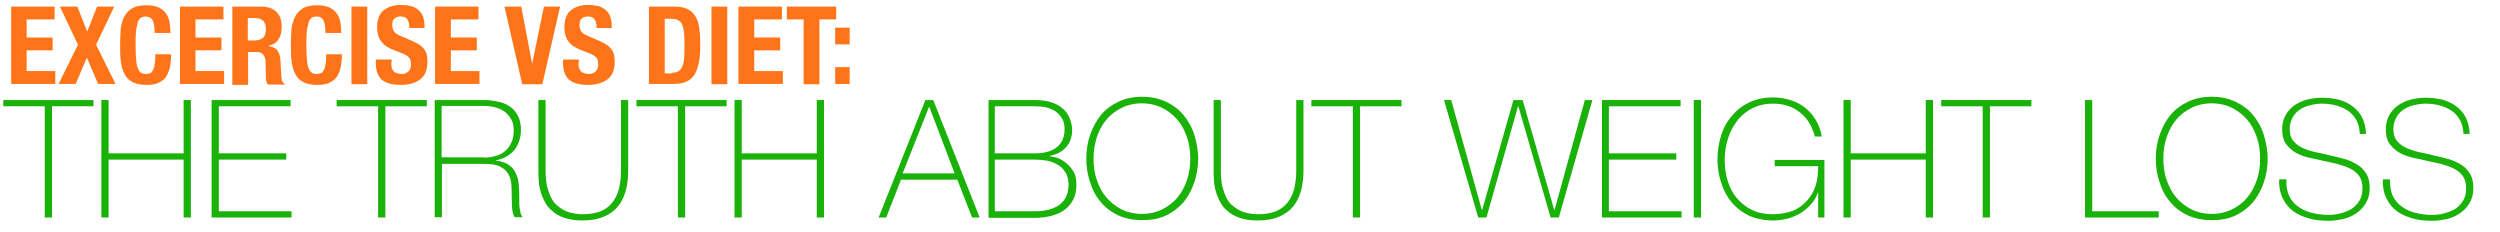<?xml version="1.0" encoding="utf-8"?>
<!-- Generator: Adobe Illustrator 18.1.1, SVG Export Plug-In . SVG Version: 6.00 Build 0)  -->
<!DOCTYPE svg PUBLIC "-//W3C//DTD SVG 1.1//EN" "http://www.w3.org/Graphics/SVG/1.1/DTD/svg11.dtd">
<svg version="1.1" xmlns="http://www.w3.org/2000/svg" xmlns:xlink="http://www.w3.org/1999/xlink" x="0px" y="0px" width="759.7px"
	 height="70.6px" viewBox="0 0 759.7 70.6" enable-background="new 0 0 759.7 70.6" xml:space="preserve">
<g id="Landing">
	<g id="Layer_8">
	</g>
	<g id="Main">
		<g id="navigation">
			<g id="logo">
			</g>
		</g>
		<g id="icons">
		</g>
		<g id="body">
		</g>
	</g>
	<g id="Layer_7">
	</g>
</g>
<g id="first_landing">
	<g id="Logo">
	</g>
</g>
<g id="Layer_18">
</g>
<g id="about">
	<g id="Nav">
	</g>
	<g id="Layer_15">
	</g>
	<g id="Layer_16">
		<g>
			<path fill="#FF7419" d="M16.5,5.9H8.1v5.5H16v3.9H8.1v6.3h8.7v3.9H3.4V2h13.2V5.9z"/>
			<path fill="#FF7419" d="M23.5,2l3,7.6l3-7.6h5.2l-5.5,11.6l5.9,11.9h-5.3l-3.4-8l-3.4,8h-5.2l5.9-11.9L18.2,2H23.5z"/>
			<path fill="#FF7419" d="M46.4,6.2C46,5.4,45.2,5,44.2,5c-0.6,0-1.1,0.2-1.5,0.5c-0.4,0.3-0.7,0.8-0.9,1.6s-0.4,1.6-0.5,2.8
				s-0.1,2.6-0.1,4.2c0,1.8,0.1,3.2,0.2,4.3c0.1,1.1,0.3,2,0.6,2.6s0.6,1,1,1.2s0.8,0.3,1.3,0.3c0.4,0,0.8-0.1,1.2-0.2
				c0.4-0.1,0.7-0.4,0.9-0.9c0.3-0.4,0.5-1,0.6-1.8c0.2-0.8,0.2-1.8,0.2-3.1H52c0,1.3-0.1,2.5-0.3,3.6c-0.2,1.1-0.6,2.1-1.1,3
				s-1.3,1.5-2.3,2c-1,0.5-2.2,0.7-3.8,0.7c-1.8,0-3.2-0.3-4.3-0.9c-1.1-0.6-1.9-1.4-2.4-2.5c-0.6-1.1-0.9-2.4-1.1-3.9
				s-0.2-3.1-0.2-5c0-1.8,0.1-3.4,0.2-4.9C36.9,7.3,37.2,6,37.8,5c0.6-1.1,1.4-1.9,2.4-2.5s2.5-0.9,4.3-0.9c1.7,0,3,0.3,4,0.8
				c1,0.6,1.7,1.2,2.2,2.1c0.5,0.8,0.8,1.8,0.9,2.7s0.2,1.9,0.2,2.8H47C47,8.2,46.8,7,46.4,6.2z"/>
			<path fill="#FF7419" d="M67.8,5.9h-8.4v5.5h7.9v3.9h-7.9v6.3h8.7v3.9H54.7V2h13.2V5.9z"/>
			<path fill="#FF7419" d="M79.3,2c2,0,3.5,0.5,4.6,1.5c1.1,1,1.7,2.5,1.7,4.6c0,1.6-0.3,2.9-1,3.9c-0.6,1-1.6,1.6-3,1.9v0.1
				c1.2,0.2,2.1,0.6,2.6,1.2s0.9,1.6,1,2.9c0,0.4,0.1,0.9,0.1,1.4c0,0.5,0,1.1,0.1,1.7c0,1.3,0.1,2.2,0.2,2.9
				c0.1,0.7,0.4,1.1,0.9,1.4v0.2h-5.1c-0.2-0.3-0.4-0.7-0.5-1.1c-0.1-0.4-0.1-0.9-0.1-1.3l-0.1-4.5c0-0.9-0.3-1.7-0.7-2.2
				c-0.4-0.5-1.1-0.8-2.1-0.8h-2.5v10h-4.8V2H79.3z M77.3,12.3c1.1,0,2-0.3,2.6-0.8c0.6-0.5,0.9-1.4,0.9-2.7c0-2.2-1.1-3.3-3.3-3.3
				h-2.2v6.8H77.3z"/>
			<path fill="#FF7419" d="M98.3,6.2C97.9,5.4,97.2,5,96.1,5c-0.6,0-1.1,0.2-1.5,0.5c-0.4,0.3-0.7,0.8-0.9,1.6s-0.4,1.6-0.5,2.8
				s-0.1,2.6-0.1,4.2c0,1.8,0.1,3.2,0.2,4.3c0.1,1.1,0.3,2,0.6,2.6s0.6,1,1,1.2s0.8,0.3,1.3,0.3c0.4,0,0.8-0.1,1.2-0.2
				c0.4-0.1,0.7-0.4,0.9-0.9c0.3-0.4,0.5-1,0.6-1.8c0.2-0.8,0.2-1.8,0.2-3.1h4.8c0,1.3-0.1,2.5-0.3,3.6c-0.2,1.1-0.6,2.1-1.1,3
				s-1.3,1.5-2.3,2c-1,0.5-2.2,0.7-3.8,0.7c-1.8,0-3.2-0.3-4.3-0.9c-1.1-0.6-1.9-1.4-2.4-2.5c-0.6-1.1-0.9-2.4-1.1-3.9
				s-0.2-3.1-0.2-5c0-1.8,0.1-3.4,0.2-4.9C88.8,7.3,89.2,6,89.7,5c0.6-1.1,1.4-1.9,2.4-2.5s2.5-0.9,4.3-0.9c1.7,0,3,0.3,4,0.8
				c1,0.6,1.7,1.2,2.2,2.1c0.5,0.8,0.8,1.8,0.9,2.7s0.2,1.9,0.2,2.8h-4.8C98.9,8.2,98.7,7,98.3,6.2z"/>
			<path fill="#FF7419" d="M106.8,2h4.8v23.6h-4.8V2z"/>
			<path fill="#FF7419" d="M118.9,18.9c0,0.5,0,1.1,0.1,1.5c0.1,0.5,0.3,0.8,0.5,1.1c0.2,0.3,0.6,0.6,1,0.7s0.9,0.3,1.5,0.3
				c0.7,0,1.4-0.2,2-0.7c0.6-0.5,0.9-1.2,0.9-2.2c0-0.5-0.1-1-0.2-1.4c-0.1-0.4-0.4-0.7-0.7-1c-0.3-0.3-0.8-0.6-1.3-0.8
				s-1.2-0.5-2-0.8c-1.1-0.4-2-0.7-2.7-1.2c-0.8-0.4-1.4-0.9-1.9-1.5c-0.5-0.6-0.9-1.2-1.1-1.9s-0.4-1.6-0.4-2.6
				c0-2.3,0.6-4.1,1.9-5.2s3.1-1.7,5.3-1.7c1.1,0,2,0.1,2.9,0.3c0.9,0.2,1.7,0.6,2.3,1.1c0.6,0.5,1.2,1.2,1.5,2s0.5,1.8,0.5,2.9v0.7
				h-4.6c0-1.1-0.2-2-0.6-2.6c-0.4-0.6-1.1-0.9-2-0.9c-0.5,0-1,0.1-1.3,0.2c-0.4,0.2-0.6,0.4-0.8,0.6s-0.4,0.5-0.4,0.9
				c-0.1,0.3-0.1,0.7-0.1,1c0,0.7,0.2,1.3,0.5,1.8c0.3,0.5,1,1,2,1.4l3.7,1.6c0.9,0.4,1.6,0.8,2.2,1.2s1,0.9,1.4,1.4
				c0.3,0.5,0.6,1,0.7,1.6s0.2,1.3,0.2,2c0,2.5-0.7,4.3-2.2,5.4c-1.4,1.1-3.4,1.7-6,1.7c-2.7,0-4.6-0.6-5.8-1.7
				c-1.2-1.2-1.7-2.8-1.7-5v-1h4.8V18.9z"/>
			<path fill="#FF7419" d="M145.4,5.9H137v5.5h7.9v3.9H137v6.3h8.7v3.9h-13.5V2h13.2V5.9z"/>
			<path fill="#FF7419" d="M161.7,19.4L161.7,19.4L165.3,2h4.9l-5.4,23.6h-6.1L153.3,2h5.1L161.7,19.4z"/>
			<path fill="#FF7419" d="M175.8,18.9c0,0.5,0,1.1,0.1,1.5c0.1,0.5,0.3,0.8,0.5,1.1c0.2,0.3,0.6,0.6,1,0.7s0.9,0.3,1.5,0.3
				c0.7,0,1.4-0.2,2-0.7c0.6-0.5,0.9-1.2,0.9-2.2c0-0.5-0.1-1-0.2-1.4c-0.1-0.4-0.4-0.7-0.7-1c-0.3-0.3-0.8-0.6-1.3-0.8
				s-1.2-0.5-2-0.8c-1.1-0.4-2-0.7-2.7-1.2c-0.8-0.4-1.4-0.9-1.9-1.5c-0.5-0.6-0.9-1.2-1.1-1.9s-0.4-1.6-0.4-2.6
				c0-2.3,0.6-4.1,1.9-5.2s3.1-1.7,5.3-1.7c1.1,0,2,0.1,2.9,0.3c0.9,0.2,1.7,0.6,2.3,1.1c0.6,0.5,1.2,1.2,1.5,2s0.5,1.8,0.5,2.9v0.7
				h-4.6c0-1.1-0.2-2-0.6-2.6c-0.4-0.6-1.1-0.9-2-0.9c-0.5,0-1,0.1-1.3,0.2c-0.4,0.2-0.6,0.4-0.8,0.6s-0.4,0.5-0.4,0.9
				c-0.1,0.3-0.1,0.7-0.1,1c0,0.7,0.2,1.3,0.5,1.8c0.3,0.5,1,1,2,1.4l3.7,1.6c0.9,0.4,1.6,0.8,2.2,1.2s1,0.9,1.4,1.4
				c0.3,0.5,0.6,1,0.7,1.6s0.2,1.3,0.2,2c0,2.5-0.7,4.3-2.2,5.4c-1.4,1.1-3.4,1.7-6,1.7c-2.7,0-4.6-0.6-5.8-1.7
				c-1.2-1.2-1.7-2.8-1.7-5v-1h4.8V18.9z"/>
			<path fill="#FF7419" d="M205,2c1.7,0,3,0.3,4,0.8c1,0.5,1.8,1.3,2.4,2.3s0.9,2.2,1.1,3.6c0.2,1.4,0.3,3,0.3,4.7
				c0,2.1-0.1,3.9-0.4,5.4c-0.3,1.5-0.7,2.8-1.3,3.8c-0.6,1-1.4,1.7-2.5,2.2c-1,0.5-2.3,0.7-3.9,0.7h-7.5V2H205z M204.1,22.1
				c0.8,0,1.5-0.1,2-0.4s0.9-0.8,1.2-1.4c0.3-0.7,0.5-1.5,0.6-2.6c0.1-1.1,0.1-2.4,0.1-4c0-1.3,0-2.5-0.1-3.5
				c-0.1-1-0.3-1.9-0.5-2.5s-0.7-1.2-1.2-1.5c-0.5-0.3-1.3-0.5-2.2-0.5h-2v16.6H204.1z"/>
			<path fill="#FF7419" d="M216.2,2h4.8v23.6h-4.8V2z"/>
			<path fill="#FF7419" d="M237.6,5.9h-8.4v5.5h7.9v3.9h-7.9v6.3h8.7v3.9h-13.5V2h13.2V5.9z"/>
			<path fill="#FF7419" d="M254.1,5.9H249v19.7h-4.8V5.9h-5.1V2h15V5.9z"/>
			<path fill="#FF7419" d="M258.2,8.4v5.1h-4.4V8.4H258.2z M258.2,20.4v5.1h-4.4v-5.1H258.2z"/>
		</g>
		<g>
			<path fill="#1AB209" d="M1,32.3v-1.9h27.4v1.9H15.8v33.8h-2.2V32.3H1z"/>
			<path fill="#1AB209" d="M30.8,30.4H33v16.2h22.8V30.4H58v35.7h-2.2V48.5H33v17.6h-2.2V30.4z"/>
			<path fill="#1AB209" d="M64.3,30.4h24v1.9H66.5v14.3H87v1.9H66.5v15.7h22.1v1.9H64.3V30.4z"/>
			<path fill="#1AB209" d="M102.3,32.3v-1.9h27.4v1.9h-12.6v33.8h-2.2V32.3H102.3z"/>
			<path fill="#1AB209" d="M132.2,30.4H147c1.6,0,3,0.2,4.4,0.5c1.4,0.3,2.6,0.8,3.6,1.5s1.8,1.7,2.4,2.8s0.9,2.6,0.9,4.3
				c0,2.4-0.7,4.4-2,6.1c-1.4,1.6-3.2,2.7-5.6,3.1v0.1c1.6,0.2,2.9,0.6,3.9,1.3c1,0.7,1.7,1.5,2.1,2.5c0.5,1,0.8,2,0.9,3.2
				s0.2,2.3,0.2,3.5c0,0.7,0,1.4,0,2c0,0.7,0,1.3,0.1,1.9c0.1,0.6,0.2,1.1,0.3,1.6c0.2,0.5,0.4,0.9,0.6,1.2h-2.4
				c-0.5-0.8-0.7-1.8-0.8-2.9c0-1.1-0.1-2.3-0.1-3.5c0-1.2,0-2.4-0.1-3.6c-0.1-1.2-0.4-2.2-1-3.2c-0.5-0.9-1.4-1.7-2.5-2.2
				c-1.1-0.6-2.8-0.8-4.9-0.8h-12.7v16.2h-2.2V30.4z M147,47.9c1.3,0,2.5-0.2,3.6-0.5c1.1-0.3,2.1-0.8,2.9-1.5s1.4-1.5,1.9-2.6
				c0.5-1,0.7-2.3,0.7-3.7c0-1.3-0.2-2.5-0.8-3.4c-0.5-0.9-1.2-1.7-2-2.3c-0.8-0.6-1.8-1-2.9-1.3c-1.1-0.3-2.2-0.4-3.5-0.4h-12.7
				v15.6H147z"/>
			<path fill="#1AB209" d="M165.8,30.4v21.4c0,0.7,0,1.5,0.1,2.5c0.1,0.9,0.2,1.9,0.5,2.9c0.3,1,0.6,1.9,1.1,2.9
				c0.5,1,1.1,1.8,2,2.5s1.9,1.4,3.1,1.8c1.2,0.4,2.7,0.7,4.4,0.7c2.2,0,4-0.3,5.5-0.9c1.5-0.6,2.7-1.5,3.6-2.7s1.6-2.5,2-4.2
				c0.4-1.6,0.6-3.5,0.6-5.5V30.4h2.2v21.4c0,2.1-0.2,4.1-0.7,6c-0.5,1.8-1.2,3.4-2.3,4.8c-1.1,1.4-2.5,2.4-4.3,3.2
				c-1.8,0.8-4,1.2-6.7,1.2c-2.1,0-3.9-0.3-5.4-0.8c-1.5-0.5-2.7-1.2-3.7-2.1c-1-0.8-1.8-1.8-2.3-2.9c-0.6-1.1-1-2.2-1.3-3.3
				c-0.3-1.1-0.5-2.2-0.5-3.2c-0.1-1-0.1-2-0.1-2.8V30.4H165.8z"/>
			<path fill="#1AB209" d="M193.4,32.3v-1.9h27.4v1.9h-12.6v33.8h-2.2V32.3H193.4z"/>
			<path fill="#1AB209" d="M223.2,30.4h2.2v16.2h22.8V30.4h2.2v35.7h-2.2V48.5h-22.8v17.6h-2.2V30.4z"/>
			<path fill="#1AB209" d="M281.2,30.4h2.4l14.1,35.7h-2.3l-4.5-11.5h-17.1l-4.5,11.5h-2.3L281.2,30.4z M290.1,52.7l-7.7-20.2h-0.1
				l-8,20.2H290.1z"/>
			<path fill="#1AB209" d="M300.2,30.4h14.3c2.1,0,3.9,0.3,5.3,0.8c1.4,0.5,2.6,1.2,3.5,2.1c0.9,0.9,1.5,1.9,1.9,3
				c0.4,1.1,0.6,2.2,0.6,3.4c0,1-0.2,1.9-0.5,2.8c-0.3,0.9-0.8,1.6-1.4,2.3c-0.6,0.7-1.4,1.2-2.2,1.7c-0.9,0.4-1.8,0.7-2.8,0.9
				l0.1,0.1c0.2,0,0.8,0.1,1.7,0.3c0.9,0.2,1.8,0.7,2.7,1.3c1,0.7,1.8,1.5,2.6,2.7c0.8,1.1,1.1,2.6,1.1,4.4c0,1.6-0.3,3.1-0.9,4.3
				c-0.6,1.2-1.4,2.3-2.5,3.1c-1.1,0.9-2.4,1.5-3.9,1.9c-1.5,0.4-3.2,0.7-5.1,0.7h-14.3V30.4z M314.5,46.6c3,0,5.3-0.7,6.8-2
				c1.5-1.3,2.2-3.1,2.2-5.3c0-1.3-0.2-2.4-0.8-3.3c-0.5-0.9-1.2-1.6-2-2.2c-0.8-0.5-1.8-0.9-2.9-1.2c-1.1-0.2-2.2-0.3-3.4-0.3
				h-12.1v14.3H314.5z M314.5,64.2c3.2,0,5.7-0.7,7.5-2c1.8-1.4,2.7-3.4,2.7-6.1c0-1.5-0.3-2.8-1-3.8c-0.6-1-1.4-1.8-2.4-2.3
				c-1-0.6-2.1-1-3.3-1.2c-1.2-0.2-2.4-0.3-3.6-0.3h-12.1v15.7H314.5z"/>
			<path fill="#1AB209" d="M364.1,48.2c0,2.6-0.4,5-1.2,7.3c-0.8,2.3-1.9,4.3-3.3,6c-1.5,1.7-3.2,3-5.3,4c-2.1,1-4.5,1.4-7.2,1.4
				s-5.1-0.5-7.2-1.4c-2.1-1-3.9-2.3-5.3-4c-1.5-1.7-2.6-3.7-3.3-6c-0.8-2.3-1.2-4.7-1.2-7.3c0-2.6,0.4-5,1.2-7.3
				c0.8-2.3,1.9-4.3,3.3-6c1.4-1.7,3.2-3,5.3-4c2.1-1,4.5-1.5,7.2-1.5s5,0.5,7.2,1.5c2.1,1,3.9,2.3,5.3,4c1.4,1.7,2.6,3.7,3.3,6
				S364.1,45.6,364.1,48.2z M332.3,48.2c0,2.3,0.3,4.5,1,6.5c0.7,2,1.6,3.8,2.9,5.3c1.3,1.5,2.8,2.7,4.6,3.6
				c1.8,0.9,3.9,1.4,6.2,1.4s4.4-0.5,6.2-1.4c1.8-0.9,3.4-2.1,4.6-3.6c1.3-1.5,2.2-3.3,2.9-5.3s1-4.2,1-6.5c0-2.3-0.3-4.5-1-6.5
				s-1.6-3.8-2.9-5.3c-1.3-1.5-2.8-2.7-4.6-3.6c-1.8-0.9-3.9-1.4-6.2-1.4s-4.4,0.5-6.2,1.4c-1.8,0.9-3.4,2.1-4.6,3.6
				c-1.3,1.5-2.2,3.3-2.9,5.3C332.7,43.7,332.3,45.9,332.3,48.2z"/>
			<path fill="#1AB209" d="M371,30.4v21.4c0,0.7,0,1.5,0.1,2.5c0.1,0.9,0.2,1.9,0.5,2.9c0.3,1,0.6,1.9,1.1,2.9c0.5,1,1.1,1.8,2,2.5
				s1.9,1.4,3.1,1.8c1.2,0.4,2.7,0.7,4.4,0.7c2.2,0,4-0.3,5.5-0.9c1.5-0.6,2.7-1.5,3.6-2.7s1.6-2.5,2-4.2c0.4-1.6,0.6-3.5,0.6-5.5
				V30.4h2.2v21.4c0,2.1-0.2,4.1-0.7,6c-0.5,1.8-1.2,3.4-2.3,4.8c-1.1,1.4-2.5,2.4-4.3,3.2c-1.8,0.8-4,1.2-6.7,1.2
				c-2.1,0-3.9-0.3-5.4-0.8c-1.5-0.5-2.7-1.2-3.7-2.1c-1-0.8-1.8-1.8-2.3-2.9c-0.6-1.1-1-2.2-1.3-3.3c-0.3-1.1-0.5-2.2-0.5-3.2
				c-0.1-1-0.1-2-0.1-2.8V30.4H371z"/>
			<path fill="#1AB209" d="M398.5,32.3v-1.9h27.4v1.9h-12.6v33.8h-2.2V32.3H398.5z"/>
			<path fill="#1AB209" d="M438.8,30.4h2.2l9.3,33.4h0.1l9.5-33.4h2.8l9.6,33.4h0.1l9.2-33.4h2.3l-10.2,35.7h-2.5l-9.8-33.8h-0.1
				l-9.6,33.8h-2.5L438.8,30.4z"/>
			<path fill="#1AB209" d="M486.7,30.4h24v1.9h-21.8v14.3h20.5v1.9h-20.5v15.7h22.1v1.9h-24.2V30.4z"/>
			<path fill="#1AB209" d="M514.7,30.4h2.2v35.7h-2.2V30.4z"/>
			<path fill="#1AB209" d="M521.9,48.4c0-2.5,0.4-4.9,1.1-7.2s1.8-4.3,3.3-6c1.4-1.7,3.2-3.1,5.3-4.1c2.1-1,4.5-1.5,7.2-1.5
				c1.8,0,3.6,0.3,5.2,0.8c1.7,0.5,3.2,1.3,4.5,2.3c1.3,1,2.4,2.3,3.3,3.8c0.9,1.5,1.5,3.1,1.8,5h-2.1c-0.8-3.1-2.3-5.6-4.5-7.3
				c-2.2-1.8-4.9-2.7-8.2-2.7c-2.4,0-4.5,0.5-6.3,1.4c-1.8,0.9-3.4,2.2-4.6,3.8c-1.2,1.6-2.2,3.4-2.8,5.4c-0.6,2-1,4.2-1,6.4
				c0,2.3,0.3,4.4,0.9,6.4s1.5,3.8,2.8,5.3s2.7,2.7,4.6,3.6c1.8,0.9,4,1.3,6.5,1.3c2.1,0,4-0.4,5.8-1c1.7-0.7,3.1-1.7,4.3-3
				c1.2-1.3,2.1-2.8,2.7-4.6s0.8-3.8,0.8-6h-13.2v-1.9h15.1v17.5h-1.9v-7.6h-0.1c-0.4,1.3-1.1,2.5-2,3.5c-0.9,1-1.9,1.9-3.1,2.7
				c-1.2,0.7-2.5,1.3-4,1.7s-3,0.6-4.5,0.6c-2.7,0-5.1-0.5-7.2-1.4c-2.1-1-3.8-2.3-5.3-4c-1.4-1.7-2.5-3.6-3.2-5.9
				C522.3,53.4,521.9,51,521.9,48.4z"/>
			<path fill="#1AB209" d="M560.2,30.4h2.2v16.2h22.8V30.4h2.2v35.7h-2.2V48.5h-22.8v17.6h-2.2V30.4z"/>
			<path fill="#1AB209" d="M589.9,32.3v-1.9h27.4v1.9h-12.6v33.8h-2.2V32.3H589.9z"/>
			<path fill="#1AB209" d="M633.6,30.4h2.2v33.8H656v1.9h-22.4V30.4z"/>
			<path fill="#1AB209" d="M689.1,48.2c0,2.6-0.4,5-1.2,7.3c-0.8,2.3-1.9,4.3-3.3,6c-1.5,1.7-3.2,3-5.3,4c-2.1,1-4.5,1.4-7.2,1.4
				s-5.1-0.5-7.2-1.4c-2.1-1-3.9-2.3-5.3-4c-1.5-1.7-2.6-3.7-3.3-6c-0.8-2.3-1.2-4.7-1.2-7.3c0-2.6,0.4-5,1.2-7.3
				c0.8-2.3,1.9-4.3,3.3-6c1.4-1.7,3.2-3,5.3-4c2.1-1,4.5-1.5,7.2-1.5s5,0.5,7.2,1.5c2.1,1,3.9,2.3,5.3,4c1.4,1.7,2.6,3.7,3.3,6
				S689.1,45.6,689.1,48.2z M657.4,48.2c0,2.3,0.3,4.5,1,6.5c0.7,2,1.6,3.8,2.9,5.3c1.3,1.5,2.8,2.7,4.6,3.6
				c1.8,0.9,3.9,1.4,6.2,1.4s4.4-0.5,6.2-1.4c1.8-0.9,3.4-2.1,4.6-3.6c1.3-1.5,2.2-3.3,2.9-5.3s1-4.2,1-6.5c0-2.3-0.3-4.5-1-6.5
				s-1.6-3.8-2.9-5.3c-1.3-1.5-2.8-2.7-4.6-3.6c-1.8-0.9-3.9-1.4-6.2-1.4s-4.4,0.5-6.2,1.4c-1.8,0.9-3.4,2.1-4.6,3.6
				c-1.3,1.5-2.2,3.3-2.9,5.3C657.7,43.7,657.4,45.9,657.4,48.2z"/>
			<path fill="#1AB209" d="M717.1,40.6c-0.1-1.5-0.4-2.9-1-4c-0.6-1.1-1.4-2.1-2.4-2.8s-2.2-1.3-3.6-1.7c-1.4-0.4-2.9-0.6-4.5-0.6
				c-1,0-2.1,0.1-3.2,0.4c-1.2,0.2-2.2,0.6-3.2,1.2c-1,0.6-1.8,1.4-2.4,2.4c-0.6,1-1,2.2-1,3.7c0,1.4,0.3,2.6,1,3.5
				c0.7,0.9,1.6,1.6,2.8,2.2c1.1,0.5,2.4,1,3.9,1.3c1.5,0.3,2.9,0.6,4.4,1c1.5,0.3,3,0.7,4.5,1.1c1.5,0.4,2.8,1,3.9,1.7
				c1.2,0.7,2.1,1.7,2.8,2.8c0.7,1.2,1,2.6,1,4.3c0,1.9-0.4,3.4-1.2,4.7c-0.8,1.3-1.8,2.3-3,3.1c-1.2,0.8-2.6,1.4-4,1.7
				c-1.5,0.3-2.9,0.5-4.3,0.5c-2.1,0-4.1-0.2-5.9-0.7s-3.4-1.2-4.8-2.2c-1.4-1-2.4-2.3-3.2-3.9c-0.8-1.6-1.2-3.5-1.1-5.8h2.2
				c-0.1,2,0.2,3.6,0.8,5c0.7,1.4,1.6,2.5,2.8,3.3c1.2,0.9,2.6,1.5,4.2,1.9c1.6,0.4,3.3,0.6,5,0.6c1.1,0,2.2-0.1,3.4-0.4
				c1.2-0.3,2.3-0.7,3.4-1.3c1-0.6,1.9-1.5,2.5-2.5c0.7-1,1-2.3,1-3.9c0-1.5-0.3-2.7-1-3.7s-1.6-1.7-2.8-2.3c-1.2-0.6-2.5-1-3.9-1.4
				c-1.5-0.3-2.9-0.7-4.5-1c-1.5-0.3-3-0.7-4.5-1c-1.5-0.4-2.8-0.9-3.9-1.6c-1.1-0.7-2-1.6-2.8-2.7c-0.7-1.1-1-2.5-1-4.2
				s0.4-3.2,1.1-4.4c0.7-1.2,1.6-2.2,2.8-3s2.4-1.3,3.9-1.7c1.4-0.3,2.8-0.5,4.2-0.5c1.9,0,3.6,0.2,5.2,0.6s3,1.1,4.2,2
				s2.2,2,2.9,3.4c0.7,1.4,1.1,3.1,1.2,5H717.1z"/>
			<path fill="#1AB209" d="M748.6,40.6c-0.1-1.5-0.4-2.9-1-4c-0.6-1.1-1.4-2.1-2.4-2.8s-2.2-1.3-3.6-1.7c-1.4-0.4-2.9-0.6-4.5-0.6
				c-1,0-2.1,0.1-3.2,0.4c-1.2,0.2-2.2,0.6-3.2,1.2c-1,0.6-1.8,1.4-2.4,2.4c-0.6,1-1,2.2-1,3.7c0,1.4,0.3,2.6,1,3.5
				c0.7,0.9,1.6,1.6,2.8,2.2c1.1,0.5,2.4,1,3.9,1.3c1.5,0.3,2.9,0.6,4.4,1c1.5,0.3,3,0.7,4.5,1.1c1.5,0.4,2.8,1,3.9,1.7
				c1.2,0.7,2.1,1.7,2.8,2.8c0.7,1.2,1,2.6,1,4.3c0,1.9-0.4,3.4-1.2,4.7c-0.8,1.3-1.8,2.3-3,3.1c-1.2,0.8-2.6,1.4-4,1.7
				c-1.5,0.3-2.9,0.5-4.3,0.5c-2.1,0-4.1-0.2-5.9-0.7s-3.4-1.2-4.8-2.2c-1.4-1-2.4-2.3-3.2-3.9c-0.8-1.6-1.2-3.5-1.1-5.8h2.2
				c-0.1,2,0.2,3.6,0.8,5c0.7,1.4,1.6,2.5,2.8,3.3c1.2,0.9,2.6,1.5,4.2,1.9c1.6,0.4,3.3,0.6,5,0.6c1.1,0,2.2-0.1,3.4-0.4
				c1.2-0.3,2.3-0.7,3.4-1.3c1-0.6,1.9-1.5,2.5-2.5c0.7-1,1-2.3,1-3.9c0-1.5-0.3-2.7-1-3.7s-1.6-1.7-2.8-2.3c-1.2-0.6-2.5-1-3.9-1.4
				c-1.5-0.3-2.9-0.7-4.5-1c-1.5-0.3-3-0.7-4.5-1c-1.5-0.4-2.8-0.9-3.9-1.6c-1.1-0.7-2-1.6-2.8-2.7c-0.7-1.1-1-2.5-1-4.2
				s0.4-3.2,1.1-4.4c0.7-1.2,1.6-2.2,2.8-3s2.4-1.3,3.9-1.7c1.4-0.3,2.8-0.5,4.2-0.5c1.9,0,3.6,0.2,5.2,0.6s3,1.1,4.2,2
				s2.2,2,2.9,3.4c0.7,1.4,1.1,3.1,1.2,5H748.6z"/>
		</g>
	</g>
	<g id="Layer_17">
	</g>
</g>
<g id="Breakfast">
	<g id="Layer_20">
	</g>
	<g id="Layer_21">
	</g>
</g>
<g id="Layer_22">
</g>
<g id="Layer_23">
</g>
<g id="Layer_2" display="none">
</g>
<g id="guides_landing" display="none">
</g>
</svg>
